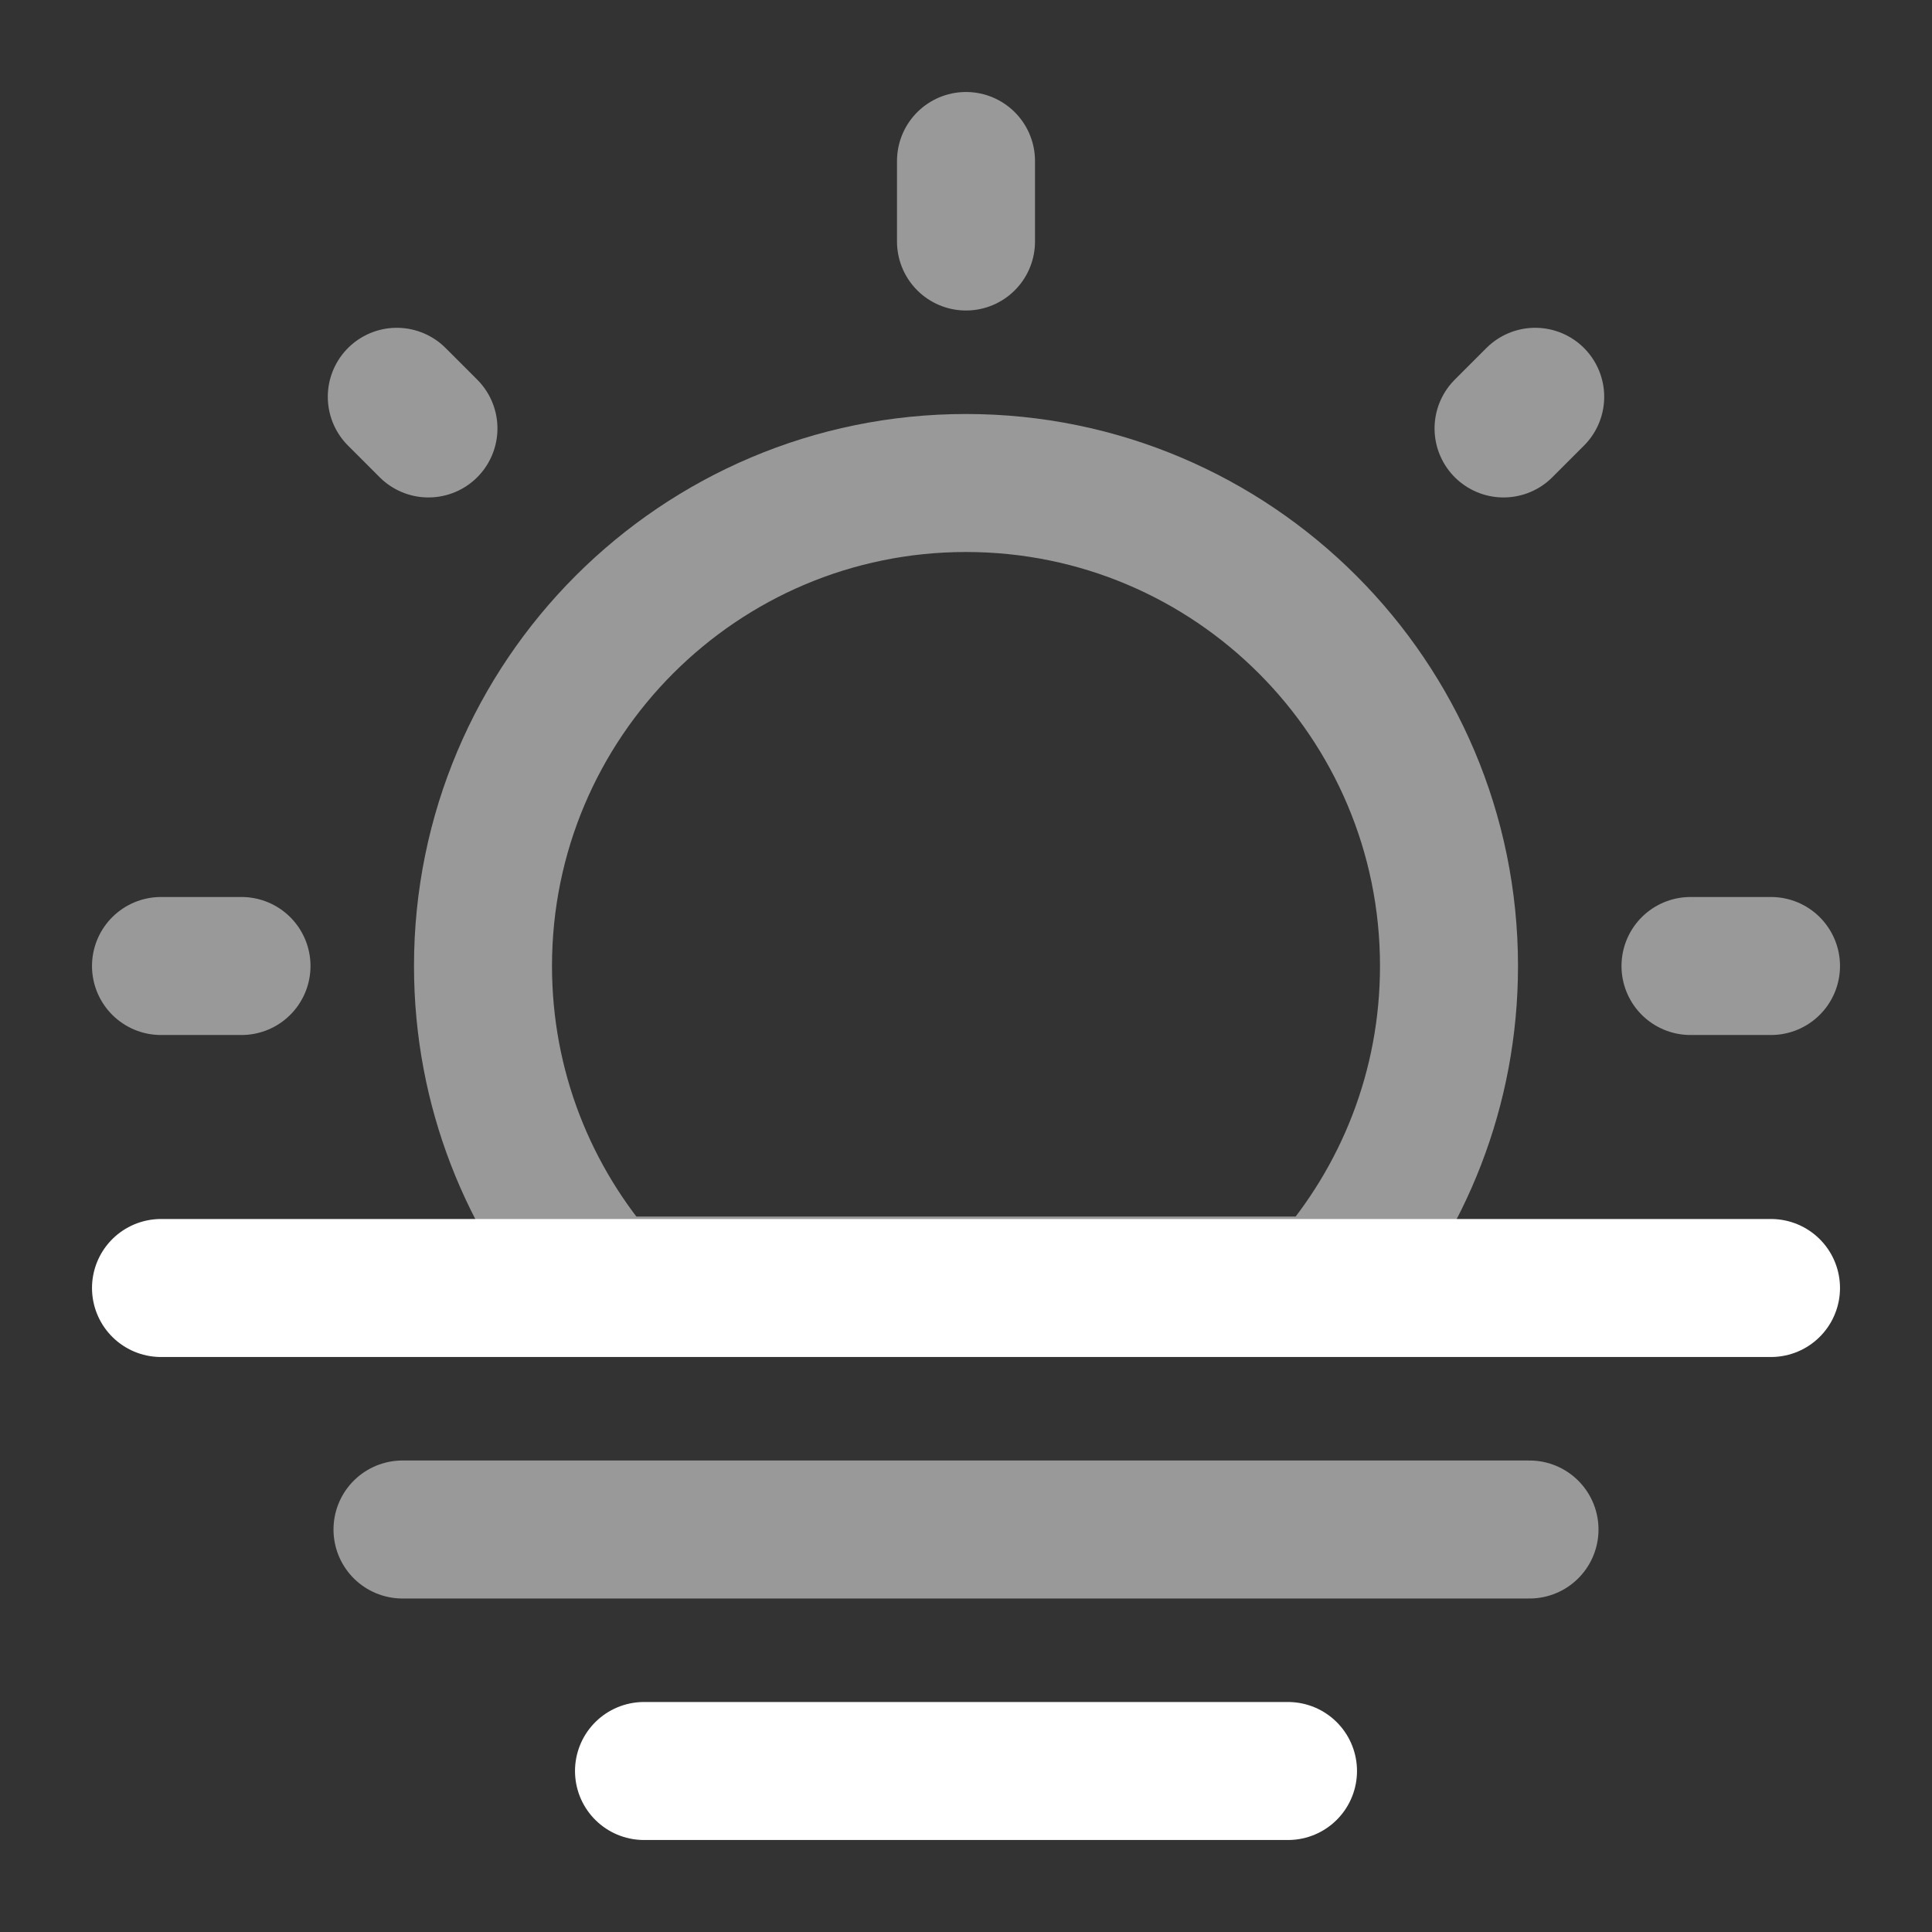 <svg width="21" height="21" viewBox="0 0 21 21" fill="none" xmlns="http://www.w3.org/2000/svg">
<rect x="0" y="0" width="21" height="21" fill="#333333" stroke="none"/>
<path d="M7 19.25H14" stroke="white" stroke-width="1.5" stroke-linecap="round" stroke-linejoin="round"/>
<path opacity="0.5" d="M4.375 16.625H16.625" stroke="white" stroke-width="1.5" stroke-linecap="round" stroke-linejoin="round"/>
<path d="M1.75 14H19.25" stroke="white" stroke-width="1.5" stroke-linecap="round" stroke-linejoin="round"/>
<path opacity="0.5" d="M10.5 5.25C7.601 5.25 5.25 7.601 5.25 10.5C5.25 11.832 5.746 13.047 6.562 13.973H14.438C15.254 13.047 15.75 11.832 15.75 10.5C15.75 7.601 13.399 5.25 10.5 5.25Z" stroke="white" stroke-width="1.5"/>
<path opacity="0.5" d="M10.5 1.75V2.625" stroke="white" stroke-width="1.5" stroke-linecap="round"/>
<path opacity="0.5" d="M19.25 10.5L18.375 10.5" stroke="white" stroke-width="1.5" stroke-linecap="round"/>
<path opacity="0.5" d="M2.625 10.5L1.75 10.5" stroke="white" stroke-width="1.5" stroke-linecap="round"/>
<path opacity="0.5" d="M16.687 4.313L16.343 4.657" stroke="white" stroke-width="1.5" stroke-linecap="round"/>
<path opacity="0.5" d="M4.657 4.657L4.313 4.313" stroke="white" stroke-width="1.5" stroke-linecap="round"/>
</svg>
